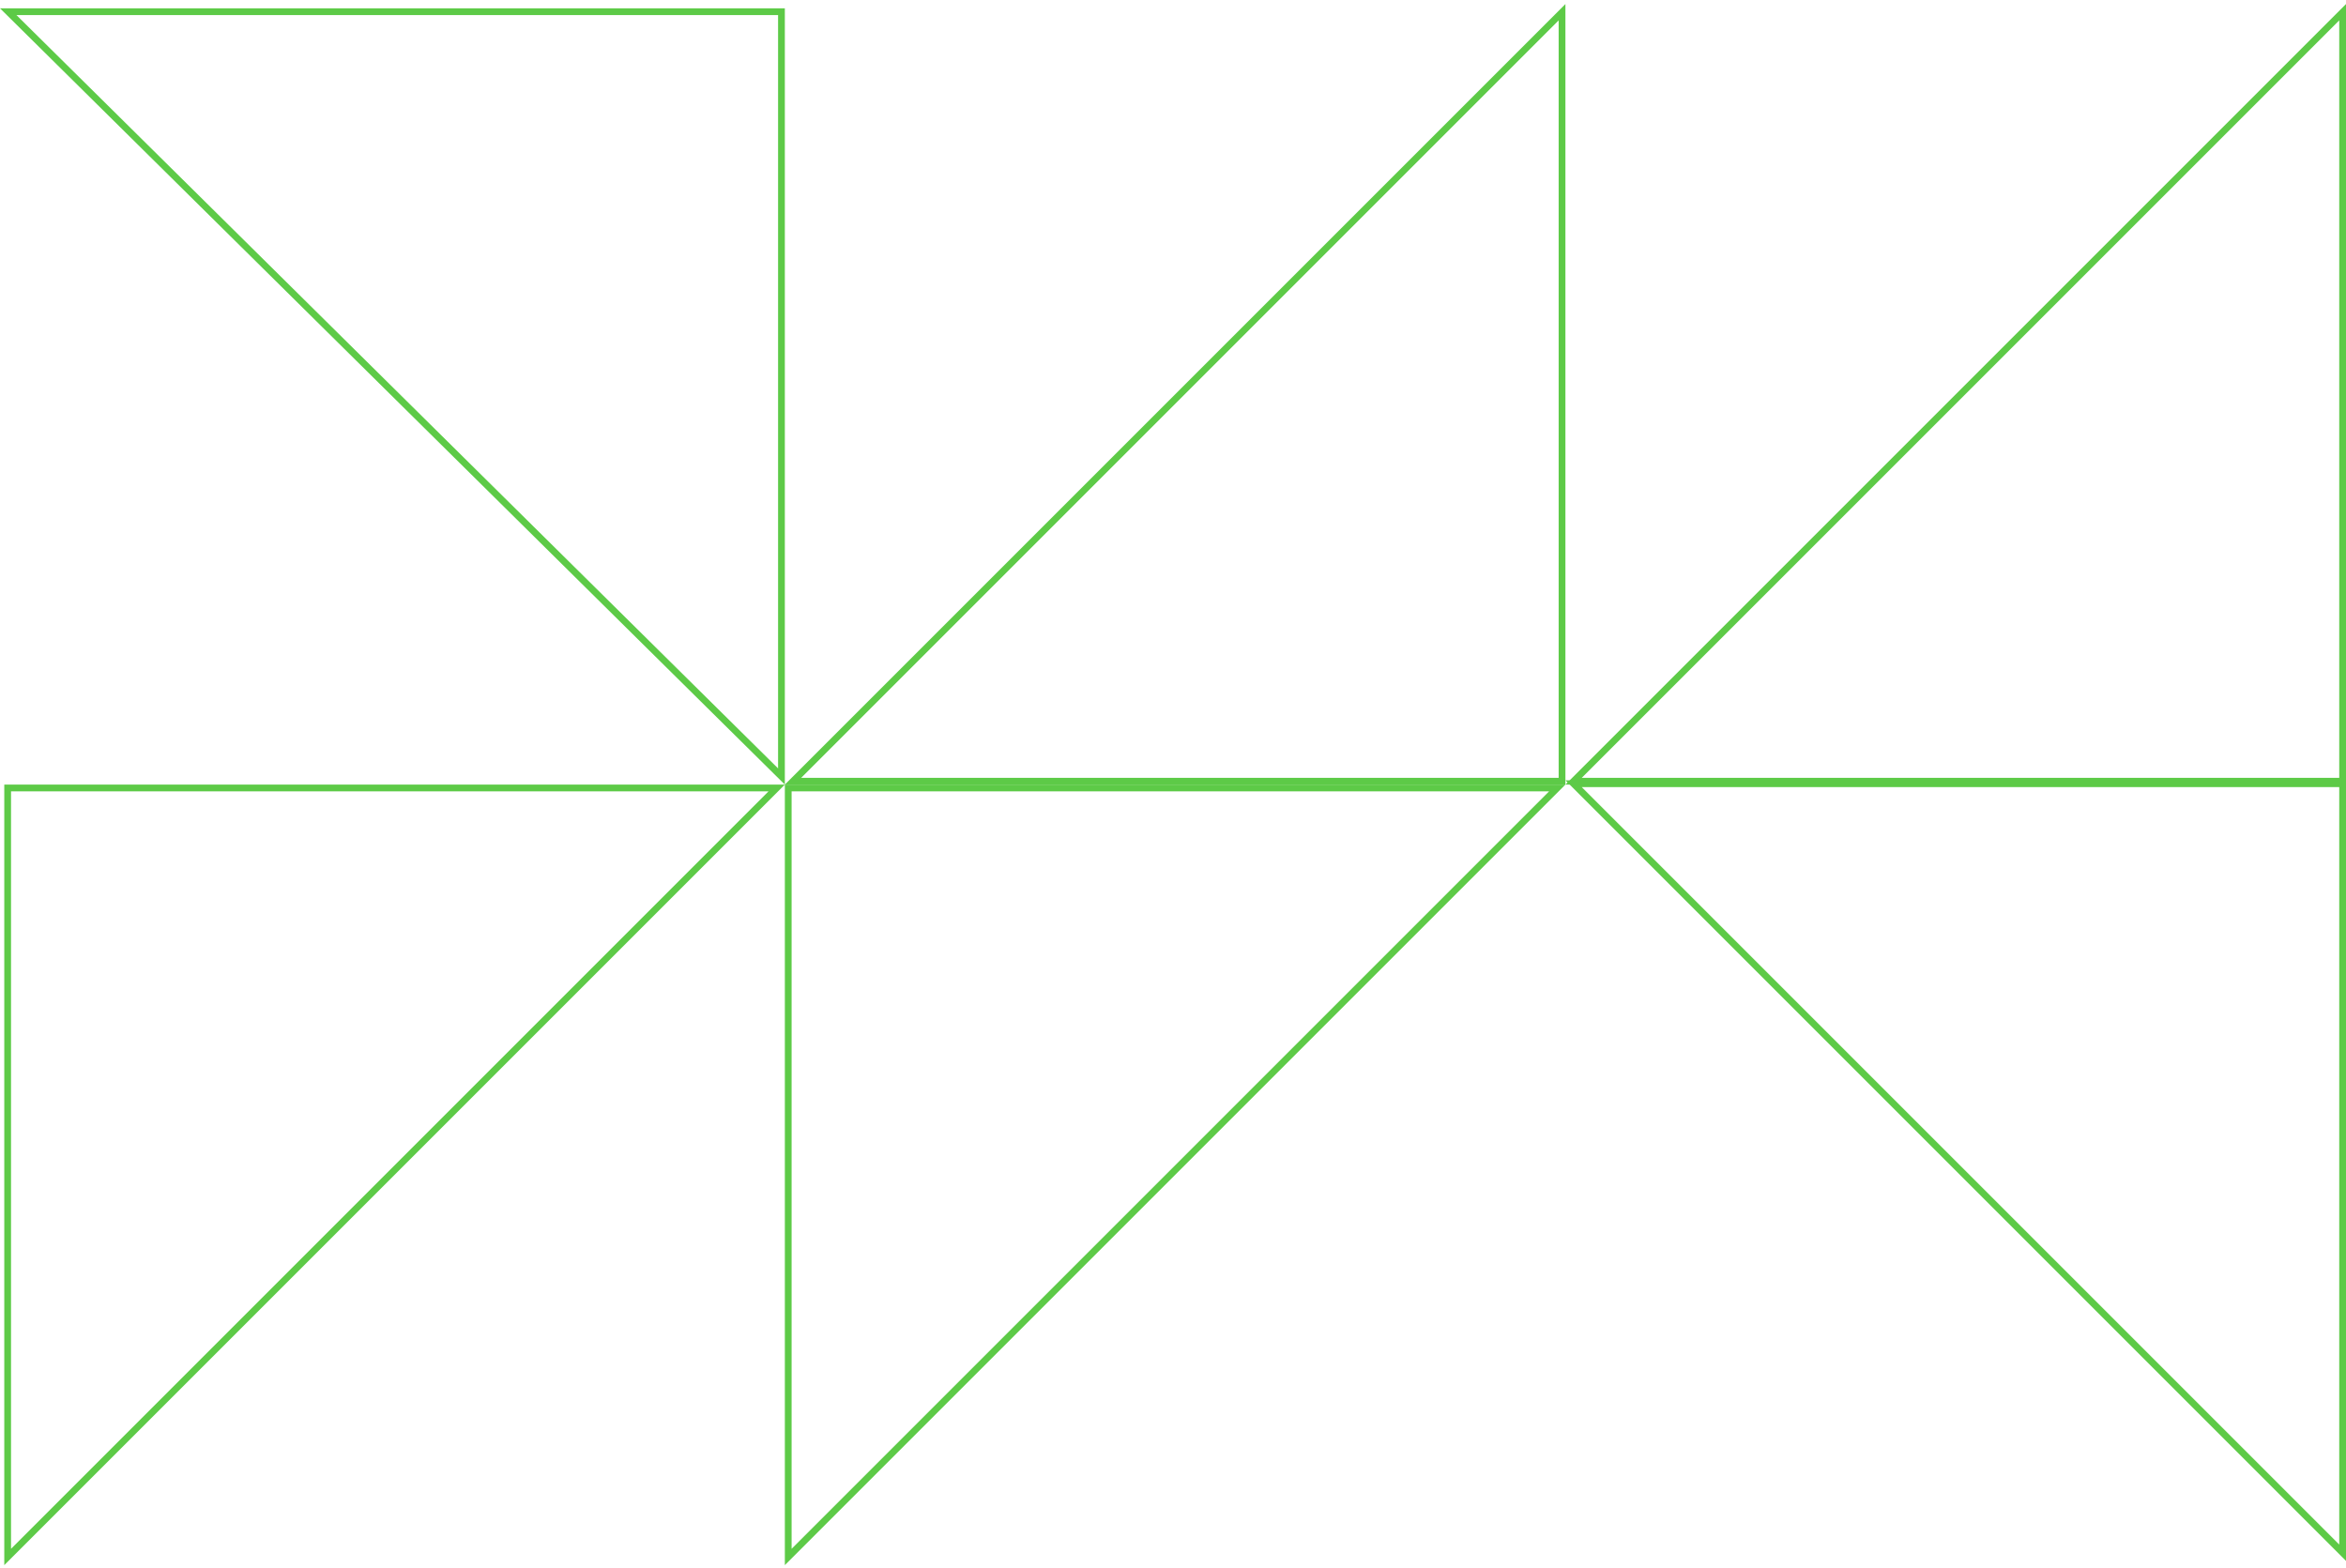<svg width="347" height="232" viewBox="0 0 347 232" fill="none" xmlns="http://www.w3.org/2000/svg">
<path d="M1.132 116.555L114.881 116.555L1.132 230.304L1.132 116.555Z" stroke="#5DCA47"/>
<path d="M232.75 115.555L346.5 1.806L346.5 115.555L232.75 115.555Z" stroke="#5DCA47"/>
<path d="M117.294 115.555L231.043 1.806L231.043 115.555L117.294 115.555Z" stroke="#5DCA47"/>
<path d="M346.5 115.925V229.674L232.751 115.925H346.5Z" stroke="#5DCA47"/>
<path d="M116.588 116.555L230.337 116.555L116.588 230.304L116.588 116.555Z" stroke="#5DCA47"/>
<path d="M115.587 1.73L115.587 114.857L1.216 1.73L115.587 1.73Z" stroke="#5DCA47"/>
</svg>
